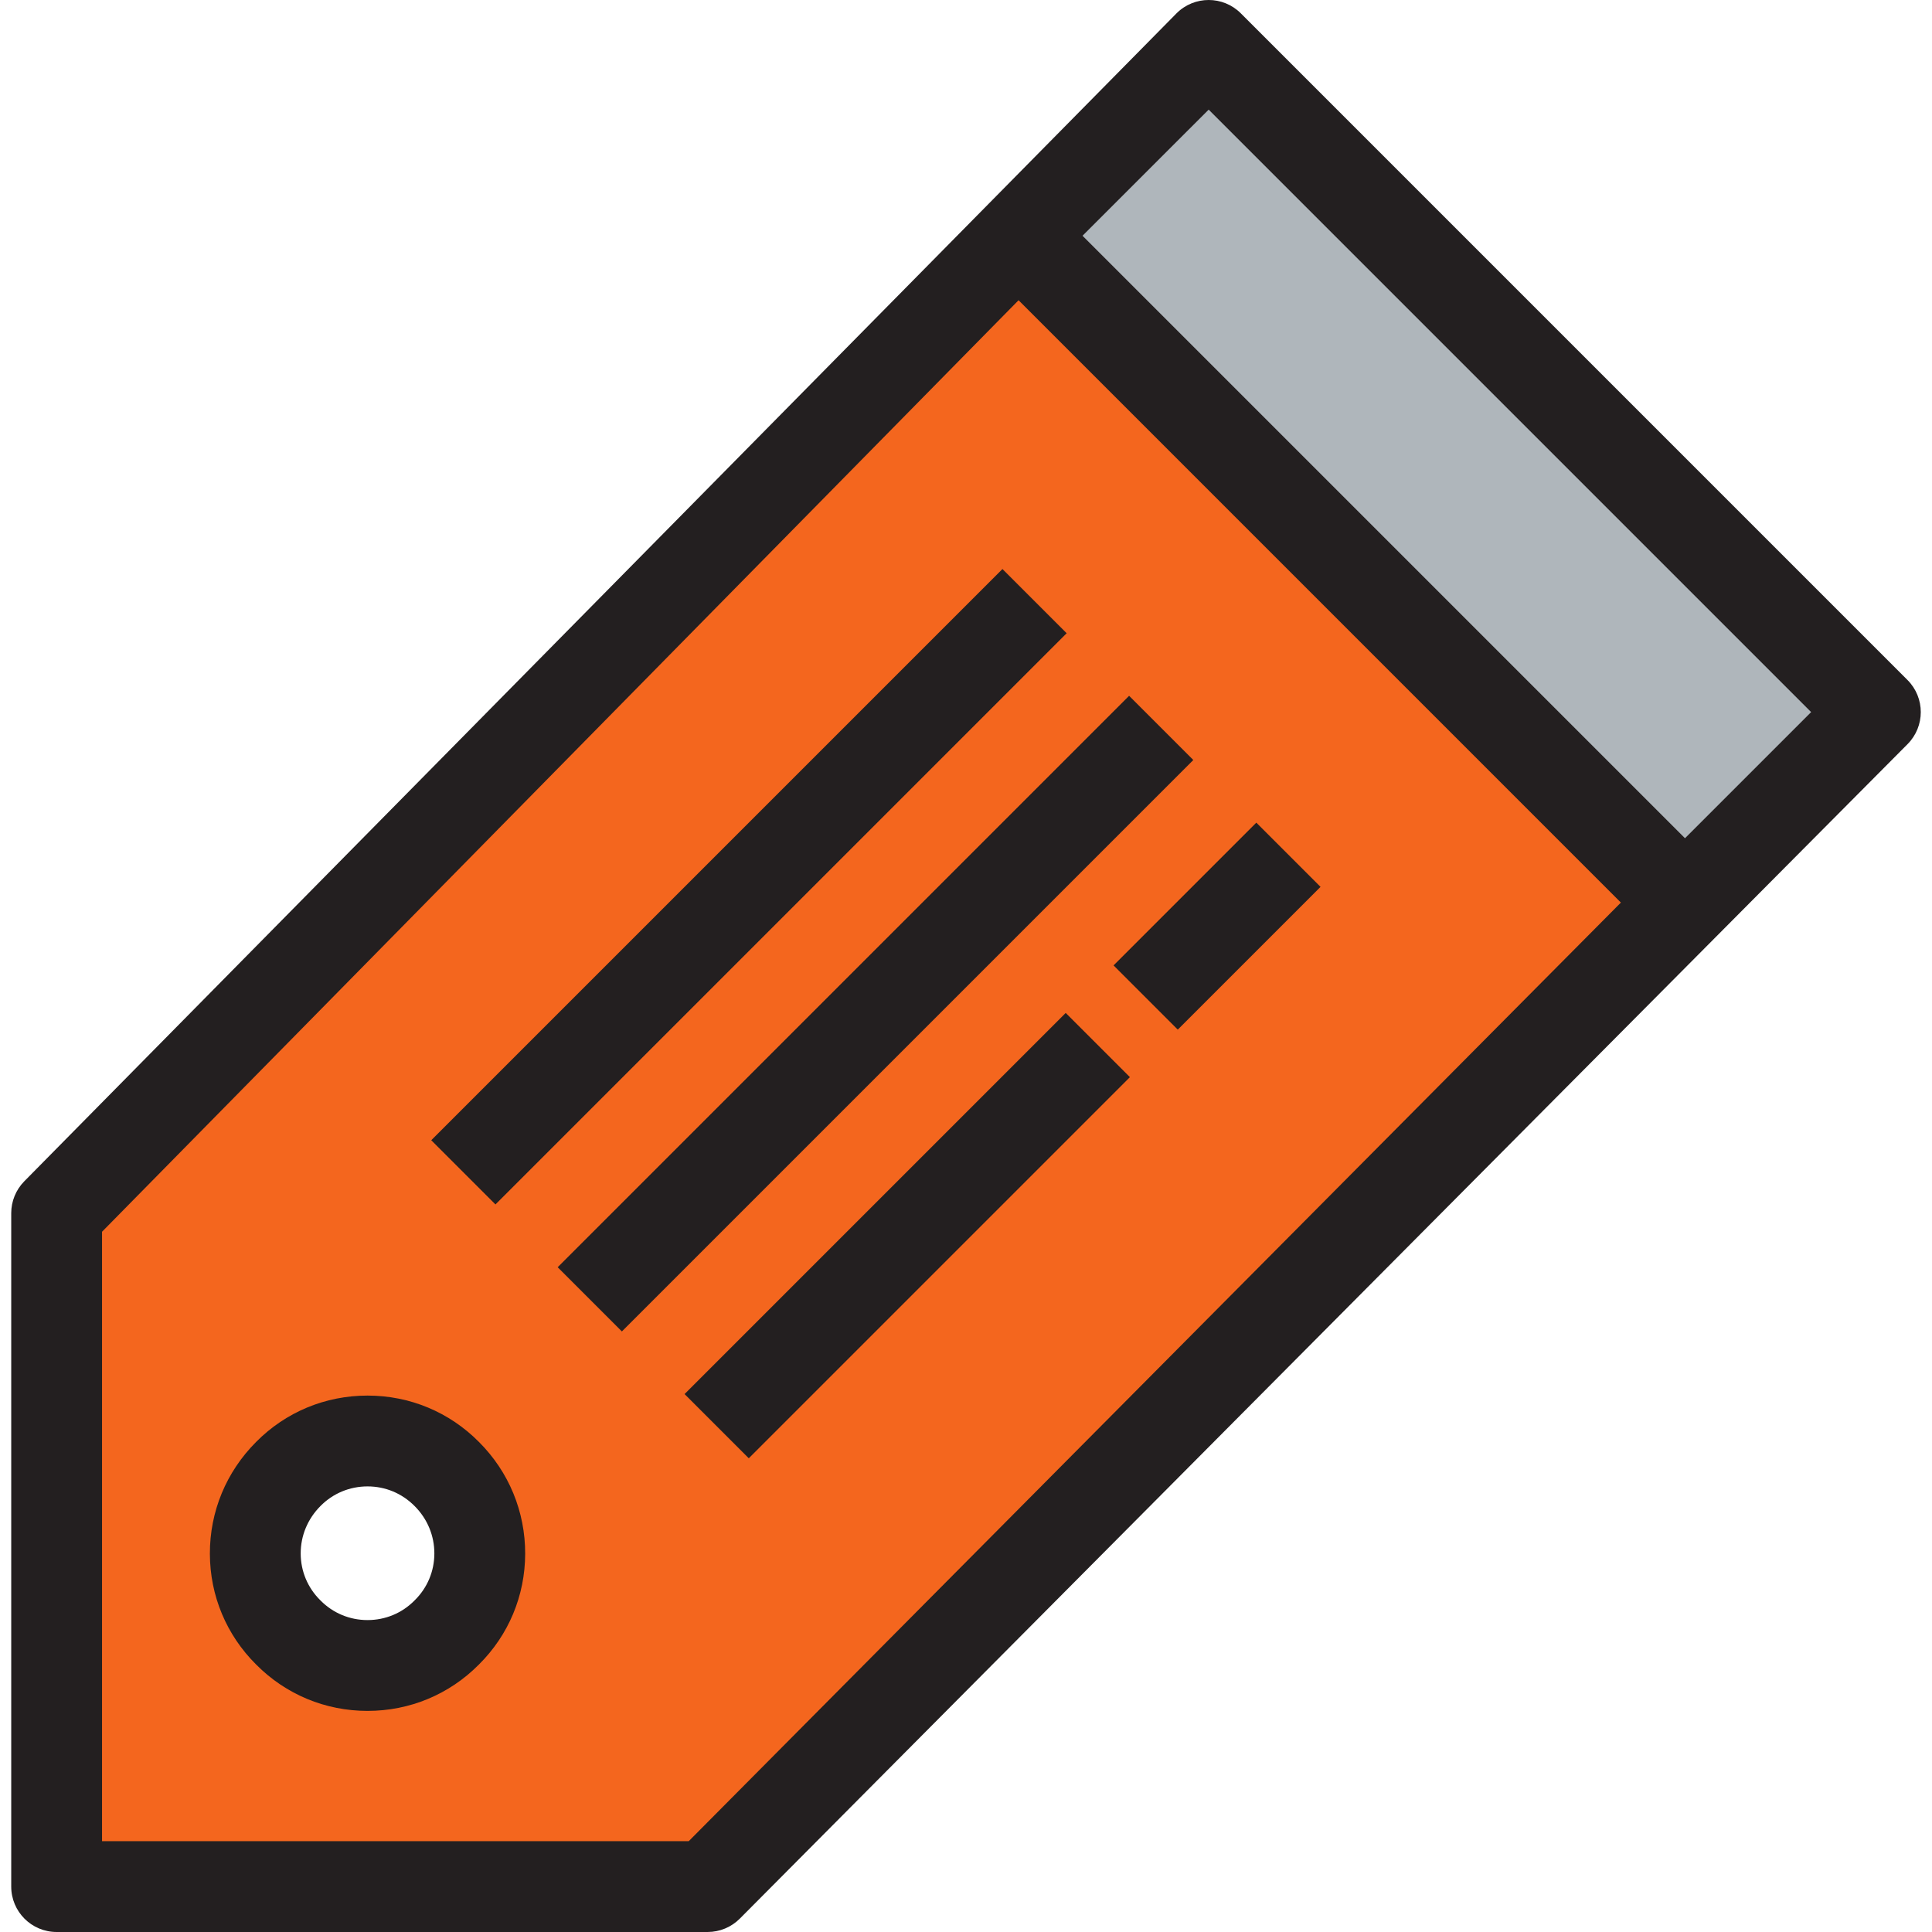 <?xml version="1.0" encoding="iso-8859-1"?>
<!-- Generator: Adobe Illustrator 19.0.0, SVG Export Plug-In . SVG Version: 6.00 Build 0)  -->
<svg version="1.1" id="Layer_1" xmlns="http://www.w3.org/2000/svg" xmlns:xlink="http://www.w3.org/1999/xlink" x="0px" y="0px"
	 viewBox="0 0 425.453 425.453" style="enable-background:new 0 0 425.453 425.453;" xml:space="preserve">
<g>
	<g id="XMLID_30_">
		<g>
			
				<rect x="288.967" y="0.553" transform="matrix(-0.707 0.707 -0.707 -0.707 617.699 -47.126)" style="fill:#AFB6BB;" width="59.285" height="207.628"/>
			<path style="fill:#F4661E;" d="M371.059,198.736L155.83,415.453H12.471V267.152L224.245,51.917L371.059,198.736z M98.382,359.492
				c9.694-9.587,9.694-25.21,0-34.903c-9.577-9.684-25.306-9.684-34.893,0c-9.694,9.693-9.694,25.315,0,34.903
				C73.076,369.186,88.804,369.186,98.382,359.492z"/>
		</g>
		<g>
			<path style="fill:#231F20;" d="M420.052,149.743L273.238,2.928c-3.905-3.904-10.236-3.905-14.142,0L5.344,260.138
				c-1.841,1.871-2.872,4.39-2.872,7.014v148.301c0,5.523,4.477,10,10,10H155.83c2.664,0,5.218-1.063,7.096-2.953l257.127-258.614
				C423.958,159.98,423.958,153.648,420.052,149.743z M151.668,405.453H22.471V271.247l201.83-205.131l132.64,132.644
				L151.668,405.453z M371.059,184.593L238.387,51.917l27.779-27.776l132.672,132.673L371.059,184.593z"/>
			<path style="fill:#231F20;" d="M80.939,307.326c-9.307,0-18.027,3.632-24.521,10.192c-6.604,6.602-10.226,15.359-10.2,24.658
				c0.025,9.229,3.647,17.887,10.199,24.388c6.525,6.577,15.231,10.199,24.521,10.199s17.993-3.622,24.514-10.2
				c6.553-6.5,10.174-15.159,10.199-24.387c0.025-9.298-3.597-18.056-10.16-24.618C98.966,310.96,90.247,307.326,80.939,307.326z
				 M91.349,352.382c-0.027,0.027-0.055,0.055-0.081,0.082c-2.739,2.772-6.407,4.299-10.329,4.299c-3.924,0-7.597-1.528-10.34-4.302
				c-0.026-0.026-0.053-0.052-0.078-0.079c-2.765-2.733-4.292-6.377-4.303-10.261c-0.011-3.936,1.531-7.65,4.377-10.497
				c2.744-2.771,6.418-4.298,10.344-4.298c3.924,0,7.593,1.525,10.372,4.334c2.81,2.81,4.352,6.525,4.341,10.461
				C95.641,346.005,94.114,349.649,91.349,352.382z"/>
			
				<rect x="154.826" y="106.264" transform="matrix(-0.707 -0.707 0.707 -0.707 143.441 449.825)" style="fill:#231F20;" width="20.001" height="177.916"/>
			
				<rect x="103.758" y="213.21" transform="matrix(-0.707 0.707 -0.707 -0.707 486.88 244.748)" style="fill:#231F20;" width="177.985" height="20"/>
			
				<rect x="189.779" y="212.792" transform="matrix(0.707 0.707 -0.707 0.707 250.951 -61.555)" style="fill:#231F20;" width="20.001" height="118.71"/>
			
				<rect x="245.732" y="193.977" transform="matrix(-0.707 0.707 -0.707 -0.707 601.674 158.708)" style="fill:#231F20;" width="44.464" height="20"/>
		</g>
	</g>
</g>
<g>
</g>
<g>
</g>
<g>
</g>
<g>
</g>
<g>
</g>
<g>
</g>
<g>
</g>
<g>
</g>
<g>
</g>
<g>
</g>
<g>
</g>
<g>
</g>
<g>
</g>
<g>
</g>
<g>
</g>
</svg>
